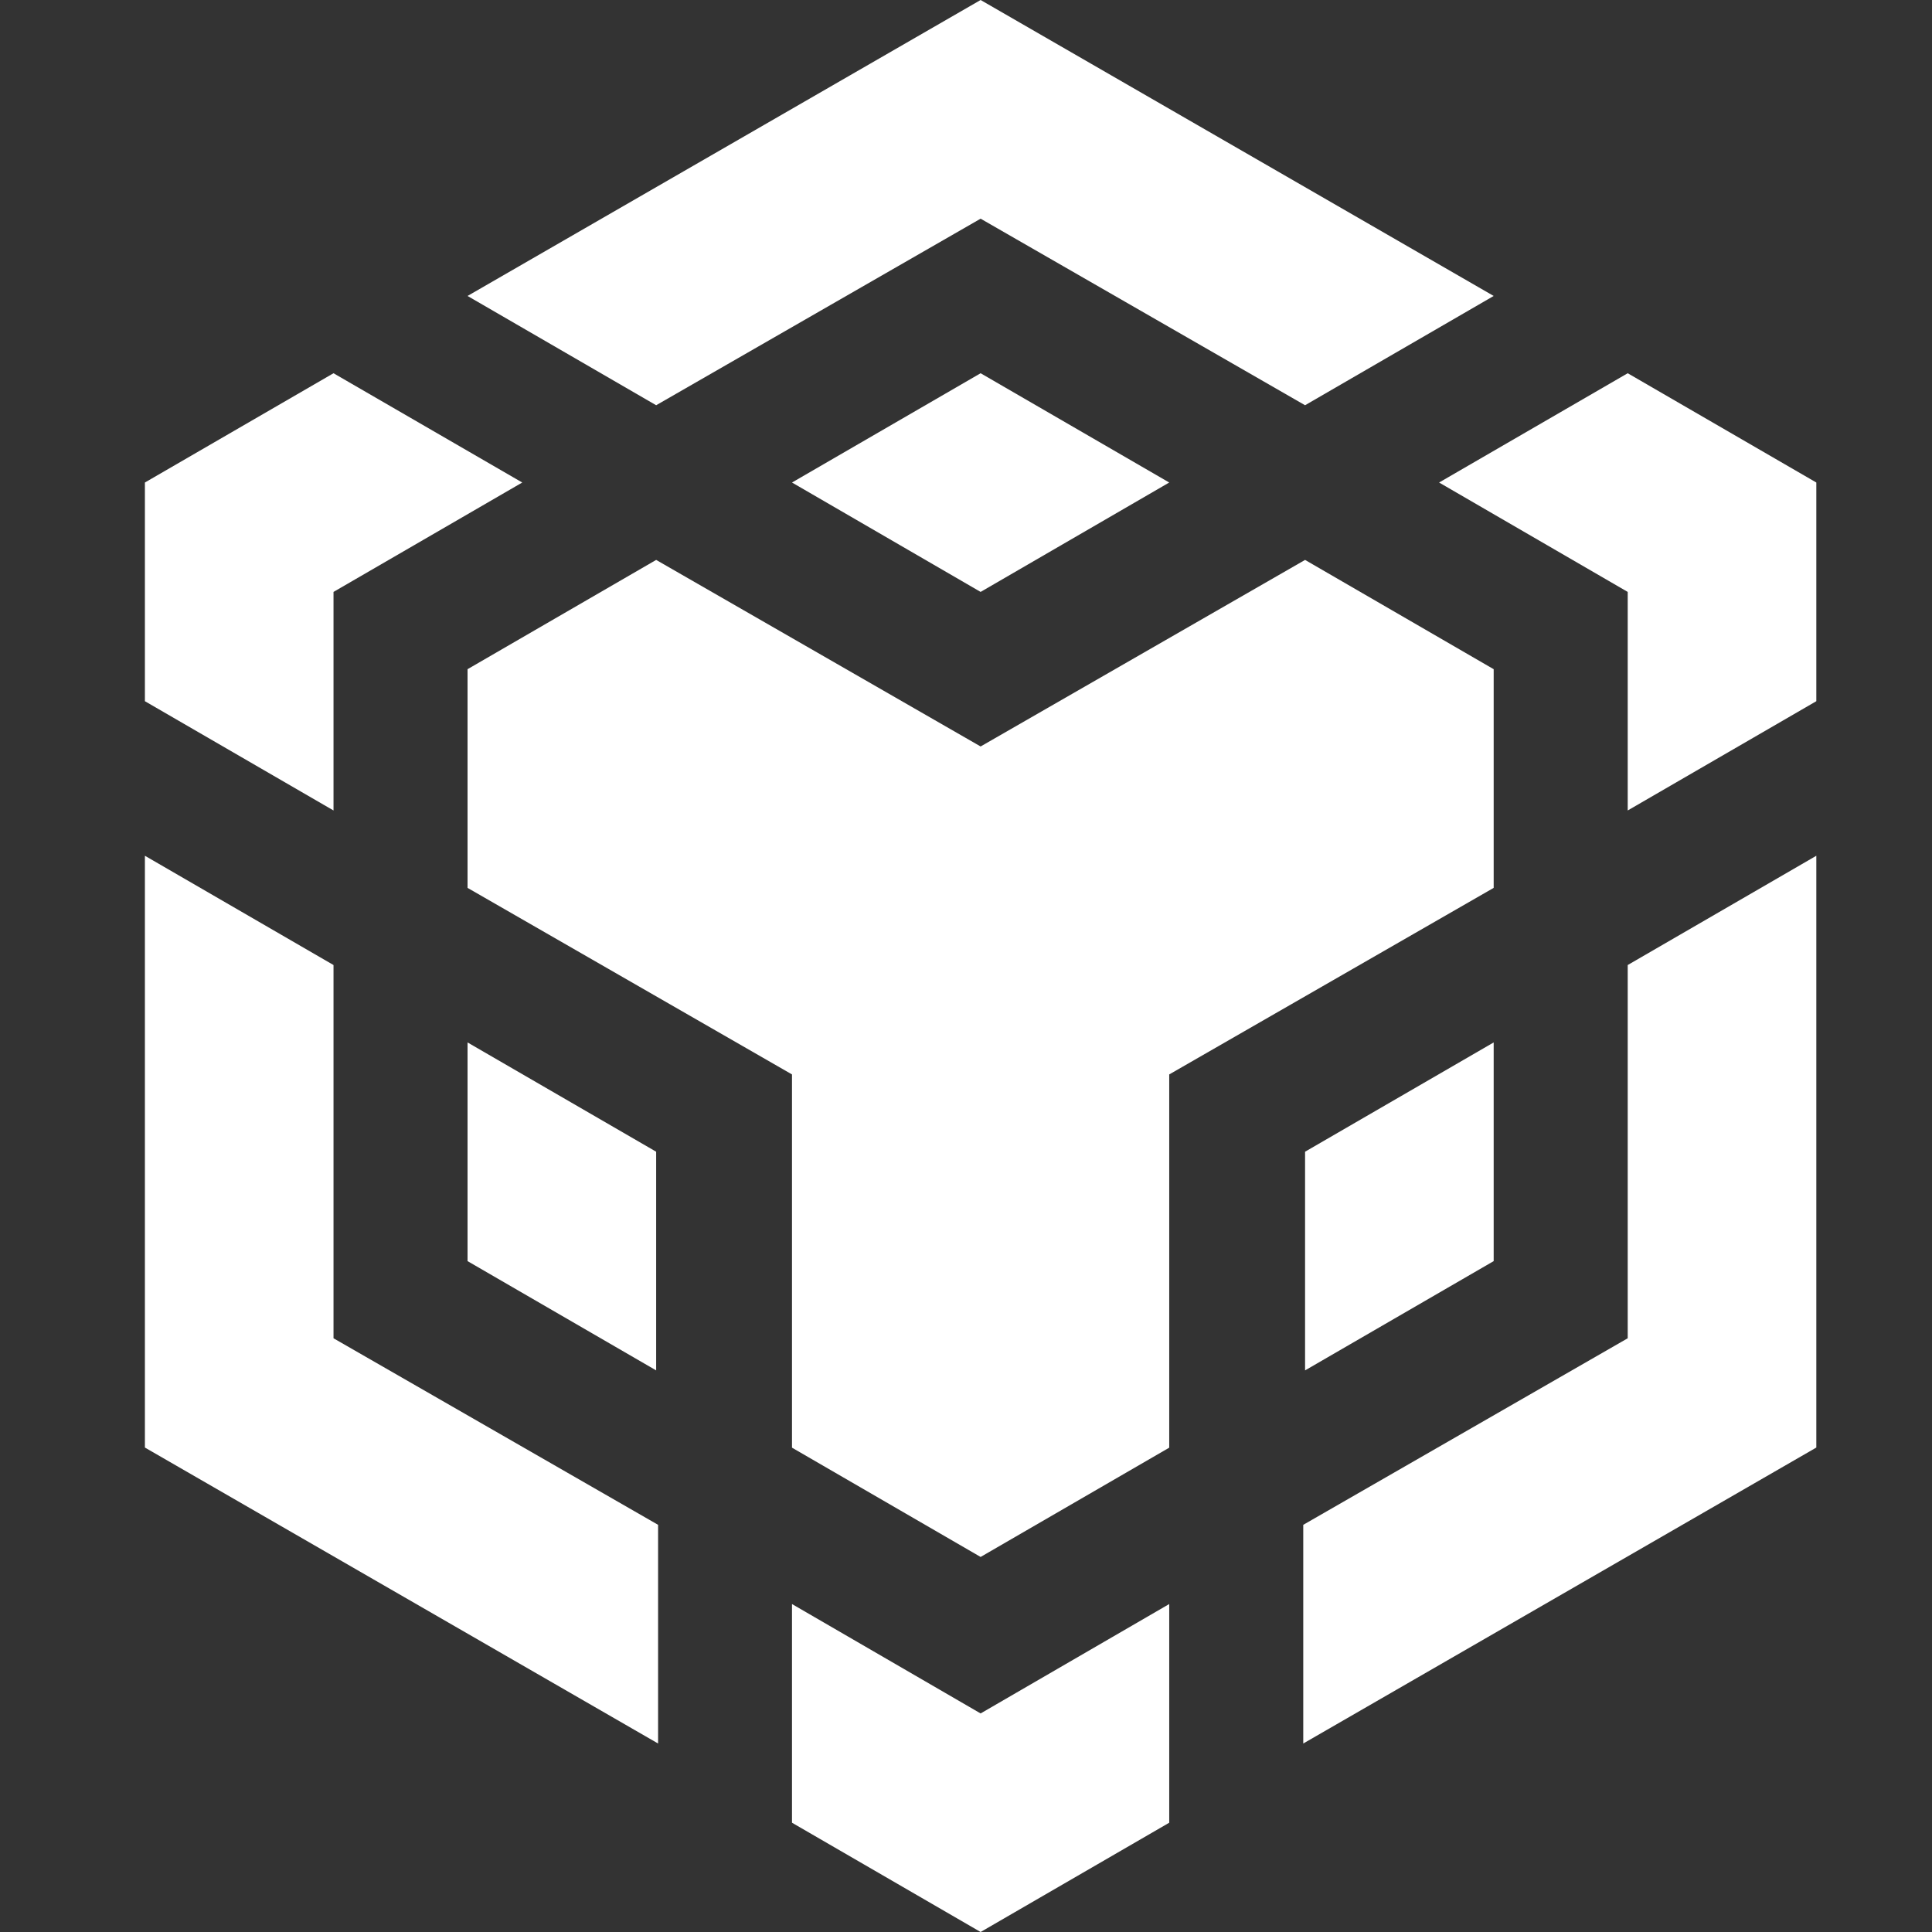 <svg width="16" height="16" viewBox="0 0 16 16" fill="none" xmlns="http://www.w3.org/2000/svg">
    <rect x="0" y="0" width="16" height="16" fill="#333333" stroke="none"/>
    <path d="M8.121 0L3.872 2.451L5.434 3.356L8.121 1.811L10.808 3.356L12.37 2.451L8.121 0Z" fill="white"/>
    <path d="M10.808 4.637L12.37 5.542V7.353L9.683 8.898V11.989L8.121 12.894L6.559 11.989V8.898L3.872 7.353V5.542L5.434 4.637L8.121 6.182L10.808 4.637Z" fill="white"/>
    <path d="M12.37 8.633V10.444L10.808 11.349V9.538L12.37 8.633Z" fill="white"/>
    <path d="M10.793 12.628L13.48 11.083V7.992L15.042 7.087V11.988L10.793 14.439V12.628Z" fill="white"/>
    <path d="M13.48 4.902L11.918 3.996L13.48 3.091L15.042 3.996V5.807L13.48 6.712V4.902Z" fill="white"/>
    <path d="M6.559 15.095V13.284L8.121 14.19L9.683 13.284V15.095L8.121 16L6.559 15.095Z" fill="white"/>
    <path d="M5.434 11.349L3.872 10.444V8.633L5.434 9.538V11.349Z" fill="white"/>
    <path d="M8.121 4.902L6.559 3.996L8.121 3.091L9.683 3.996L8.121 4.902Z" fill="white"/>
    <path d="M4.325 3.996L2.762 4.902V6.712L1.2 5.807V3.996L2.762 3.091L4.325 3.996Z" fill="white"/>
    <path d="M1.2 7.087L2.762 7.992V11.083L5.45 12.628V14.439L1.2 11.988V7.087Z" fill="white"/>
</svg>
